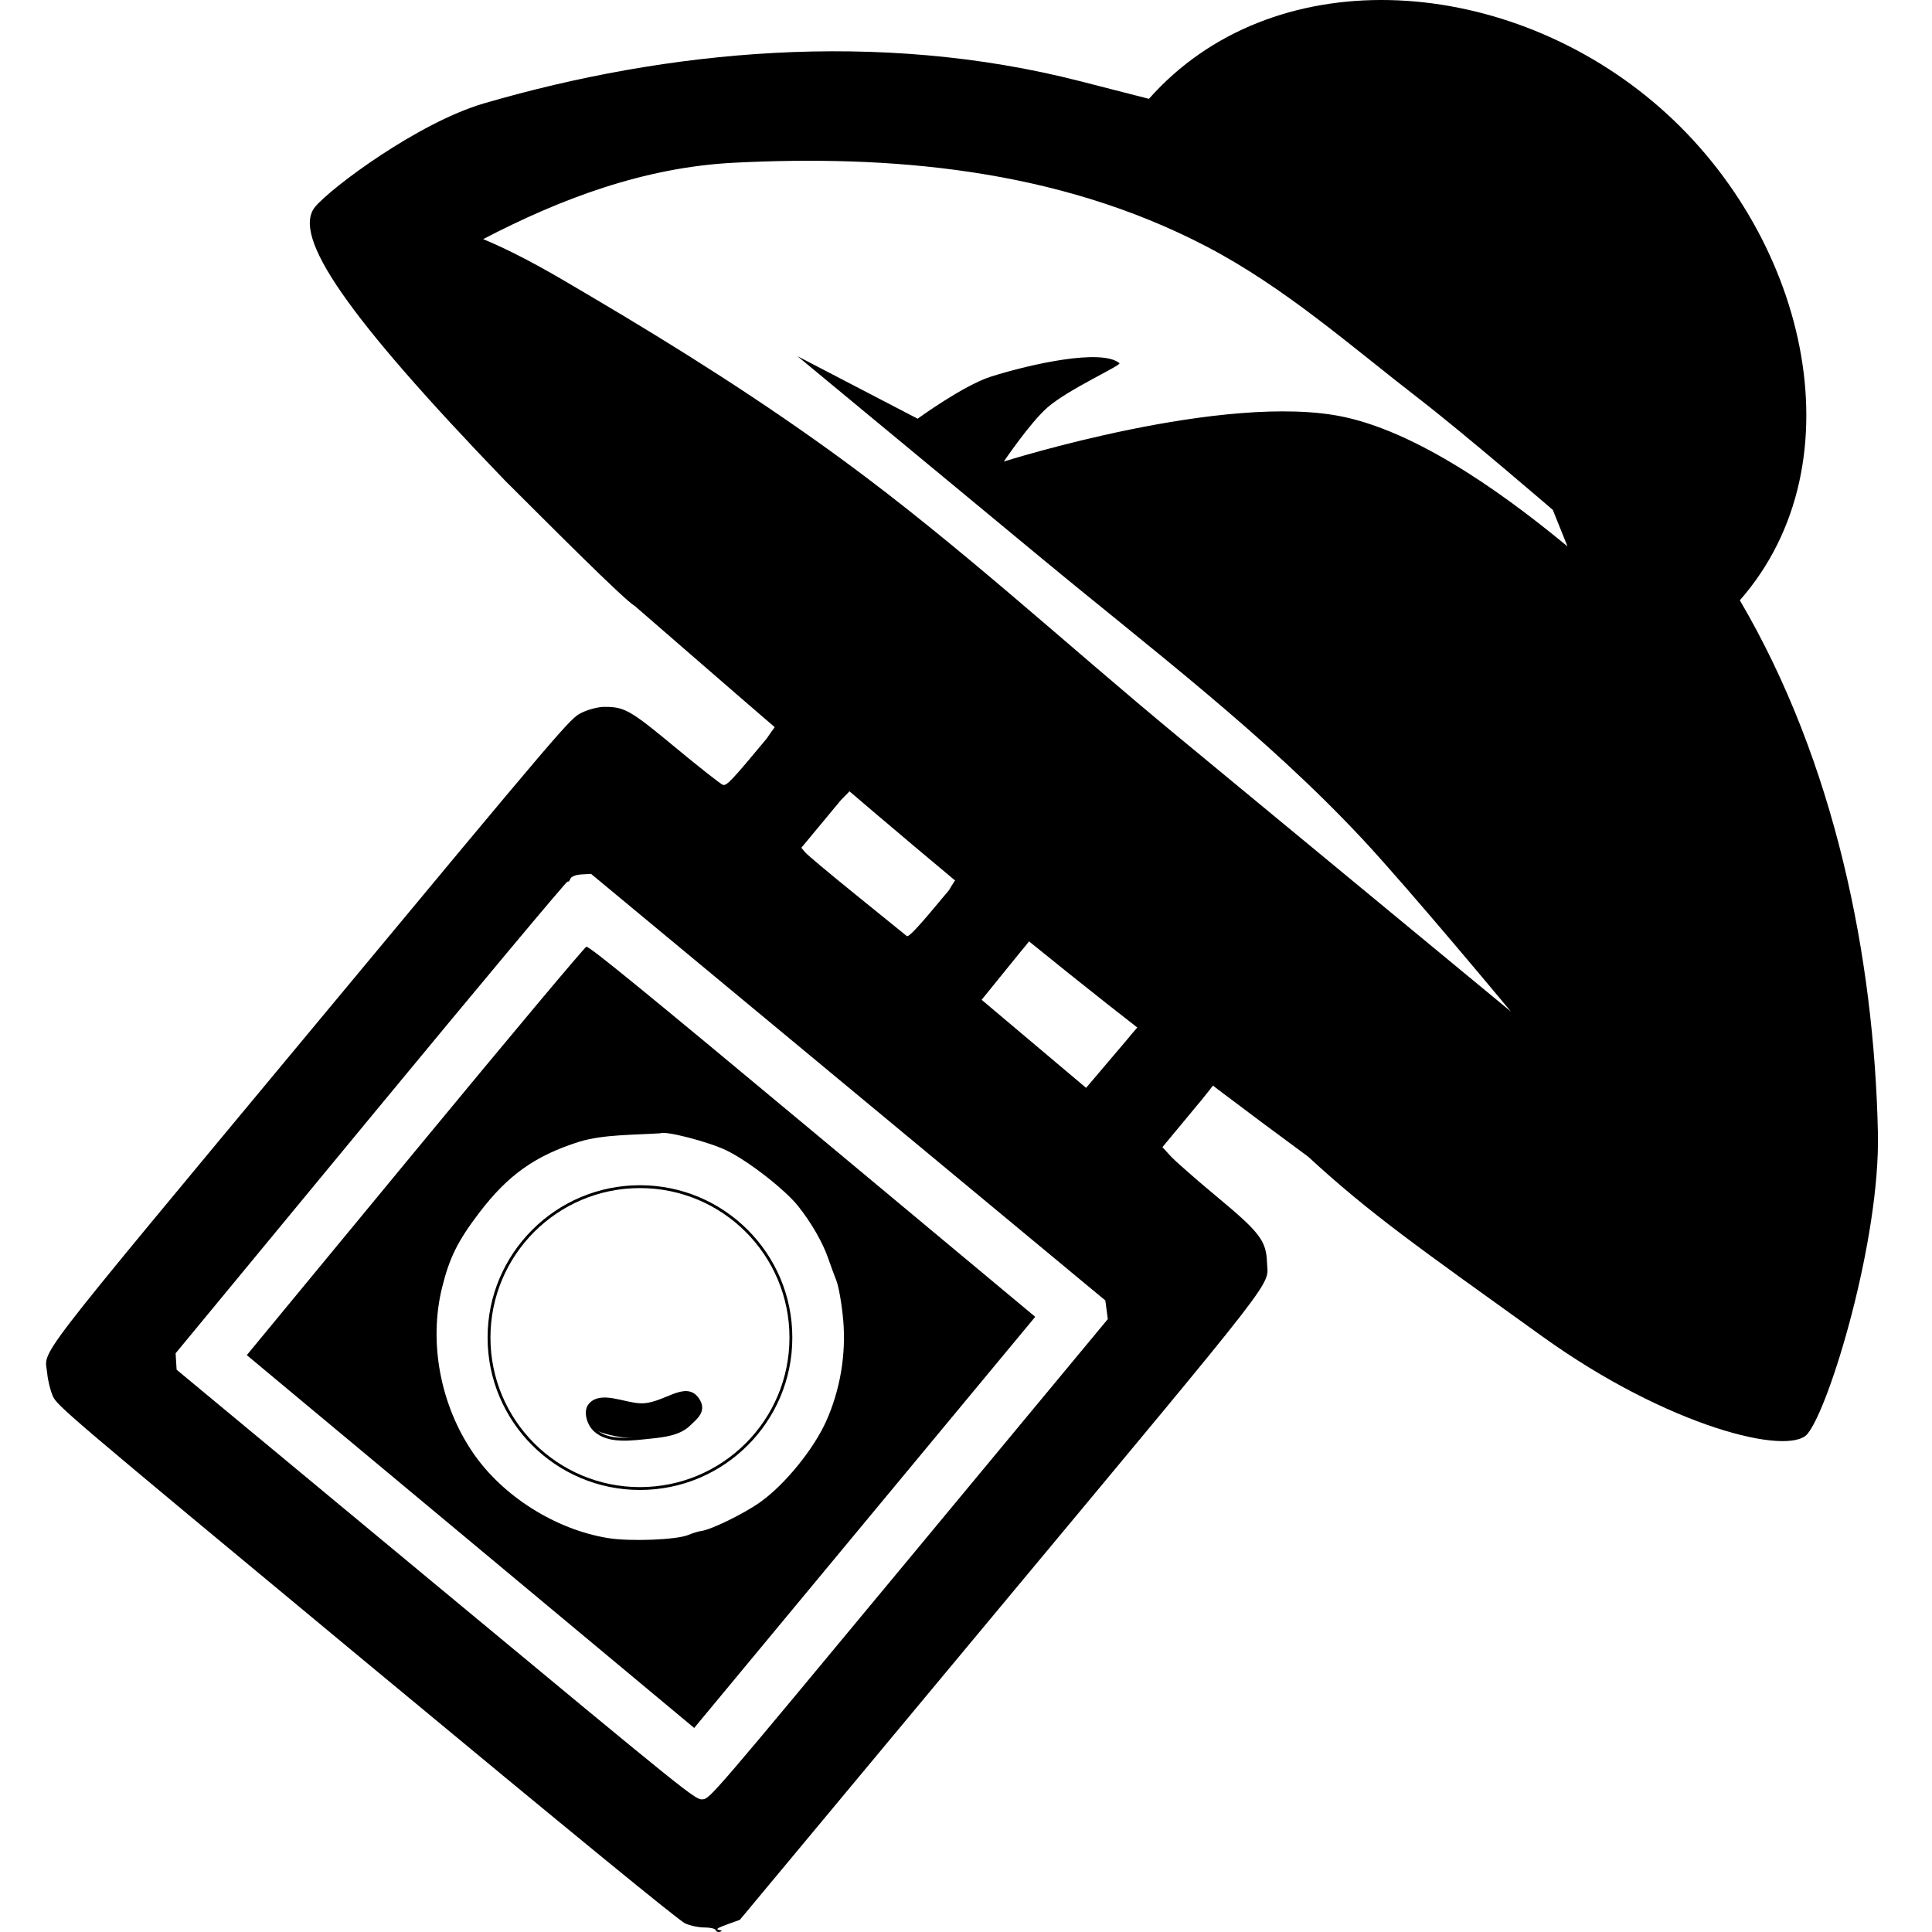 <?xml version="1.0" encoding="UTF-8" standalone="no"?>
<!-- Created with Inkscape (http://www.inkscape.org/) -->

<svg
   version="1.1"
   id="svg98"
   width="512"
   height="512"
   viewBox="0 0 512 512"
   sodipodi:docname="logo.svg"
   inkscape:version="1.2.2 (b0a8486541, 2022-12-01)"
   xml:space="preserve"
   xmlns:inkscape="http://www.inkscape.org/namespaces/inkscape"
   xmlns:sodipodi="http://sodipodi.sourceforge.net/DTD/sodipodi-0.dtd"
   xmlns="http://www.w3.org/2000/svg"
   xmlns:svg="http://www.w3.org/2000/svg"><defs
     id="defs102" /><sodipodi:namedview
     id="namedview100"
     pagecolor="#505050"
     bordercolor="#eeeeee"
     borderopacity="1"
     inkscape:showpageshadow="0"
     inkscape:pageopacity="0"
     inkscape:pagecheckerboard="0"
     inkscape:deskcolor="#505050"
     showgrid="false"
     inkscape:zoom="1.5478723"
     inkscape:cx="63.312716"
     inkscape:cy="472.90723"
     inkscape:window-width="1920"
     inkscape:window-height="1031"
     inkscape:window-x="0"
     inkscape:window-y="1105"
     inkscape:window-maximized="1"
     inkscape:current-layer="g104" /><g
     inkscape:groupmode="layer"
     inkscape:label="Image"
     id="g104"
     transform="translate(50.129,12.146)"><path
       style="fill:#000000;stroke-width:2.794"
       d="M 83.625,115.127 C 41.809,71.694 27.018,50.349 33.402,42.652 37.62,37.568 60.776,20.309 78.133,15.249 126.653,1.104 182.649,-4.33 236.058,9.357 l 18.296,4.689 c 32.472,-36.691 92.953,-33.352 133.586,0.771 40.634,34.123 55.286,95.343 23.005,132.123 25.192,42.887 35.588,94.513 36.592,141.17 0.61,28.345 -12.805,72.666 -18.666,79.74 -4.943,5.962 -36.827,-1.81 -70.202,-25.776 C 325.295,318.108 312.986,309.512 296.549,294.392 233.525,248.006 196.05,216.19 118.141,148.482 c -2.955,-1.697 -23.049,-21.948 -34.516,-33.355 -11.467,-11.407 8.3e-5,-1e-4 8.3e-5,-1e-4 z M 106.913,66.671 c 22.828,13.474 45.367,27.705 66.828,43.47 30.729,22.574 58.844,48.594 88.265,72.891 29.422,24.297 88.265,72.891 88.265,72.891 0,0 -26.7,-32.178 -39.379,-45.762 -25.718,-27.544 -56.015,-50.381 -85.032,-74.398 l -64.668,-53.525 31.861,16.575 c 0,0 12.142,-8.85 19.473,-11.166 10.516,-3.322 29.268,-7.486 34.012,-3.551 0.651,0.54 -13.561,6.895 -19.118,11.777 -4.616,4.055 -11.528,14.296 -11.528,14.296 0,0 58.837,-18.643 90.333,-11.781 21.421,4.667 45.358,22.966 59.046,34.262 l -3.884,-9.662 c 0,0 -23.279,-20.058 -35.429,-29.439 C 307.653,79.415 290.469,64.078 269.601,53.176 229.657,32.309 185.129,28.929 144.452,30.976 c -24.121,1.214 -46.256,9.695 -66.538,20.246 10.68,4.482 19.537,9.863 29,15.449 z"
       id="path436"
       sodipodi:nodetypes="asasczcaszcczcaaaccsccasacaccacacaca" /><path
       style="display:inline;fill:#000000;stroke-width:0.691"
       d="m 268.445,279.178 -10.521,12.684 2.185,2.384 c 1.202,1.311 6.752,6.18 12.333,10.821 11.33,9.417 12.989,11.606 13.199,17.381 0.236,6.503 4.891,0.493 -70.783,91.395 l -68.923,82.792 -2.874,1.032 c -3.242,1.163 -3.727,1.508 -2.389,1.695 0.58,0.081 0.59,0.244 0.027,0.433 -0.495,0.167 -1.012,-0.026 -1.147,-0.429 -0.136,-0.402 -1.469,-0.723 -2.963,-0.713 -1.494,0.01 -3.811,-0.472 -5.149,-1.072 -1.624,-0.729 -29.668,-23.681 -84.439,-69.11 -79.818,-66.205 -82.038,-68.091 -83.161,-70.699 -0.635,-1.474 -1.286,-4.134 -1.448,-5.911 -0.613,-6.734 -6.106,0.421 69.811,-90.937 68.036,-81.873 68.688,-82.638 71.771,-84.172 1.711,-0.852 4.374,-1.557 5.917,-1.568 5.498,-0.039 6.933,0.779 19.136,10.901 6.225,5.164 11.818,9.558 12.427,9.763 0.968,0.327 2.439,-1.229 11.592,-12.264 25.595,-37.948 52,-15.479 19.693,16.279 l -10.503,12.661 1.015,1.21 c 0.558,0.666 6.693,5.804 13.633,11.416 6.94,5.613 12.918,10.453 13.284,10.755 0.514,0.425 3.065,-2.343 11.187,-12.135 14.553,-25.437 43.3,-11.917 19.067,16.205 l -10.407,12.837 13.841,11.669 13.841,11.669 10.917,-12.854 c 26.77,-32.947 51.734,-23.038 19.831,15.879 z M 103.941,219.587 c -1.479,0.081 -2.722,0.577 -2.921,1.166 -0.19,0.564 -0.518,0.882 -0.728,0.708 -0.21,-0.174 -23.67,27.886 -52.133,62.357 l -51.751,62.674 0.134,2.175 0.134,2.175 68.736,57.016 c 68.028,56.428 68.757,57.014 70.681,56.835 1.923,-0.179 2.533,-0.89 54.65,-63.721 l 52.705,-63.539 -0.325,-2.47 -0.325,-2.47 -68.142,-56.523 -68.142,-56.523 z m 61.259,68.054 59.017,49.182 -45.189,54.479 -45.189,54.479 -59.283,-49.403 -59.283,-49.403 44.538,-53.969 c 24.496,-29.683 44.951,-54.099 45.455,-54.258 0.693,-0.218 15.335,11.726 59.934,48.893 z m -22.757,5.108 c -4.672,-2.279 -16.272,-5.293 -17.568,-4.565 -6.95,0.46 -15.051,0.3 -21.362,2.196 -11.736,3.692 -18.993,8.824 -26.604,18.814 -5.703,7.485 -7.891,11.87 -9.855,19.753 -3.625,14.551 -0.524,31.205 8.178,43.931 7.861,11.496 21.919,20.358 35.834,22.589 5.918,0.949 18.179,0.456 21.269,-0.855 1.129,-0.479 2.634,-0.941 3.345,-1.026 2.612,-0.314 11.33,-4.574 15.653,-7.648 6.524,-4.639 14.151,-14.005 17.501,-21.492 3.7,-8.269 5.292,-17.751 4.494,-26.768 -0.367,-4.147 -1.177,-8.837 -1.801,-10.422 -0.624,-1.585 -1.606,-4.259 -2.183,-5.942 -1.407,-4.104 -4.427,-9.365 -7.89,-13.744 -3.498,-4.423 -13.198,-11.985 -19.011,-14.82 z m -14.724,65.188 c -5.111,2.279 -8.475,2.61 -13.879,1.365 -5.287,-1.218 -5.984,-1.138 -7.675,0.876 -1.435,1.711 -0.601,5.922 1.323,6.673 4.998,1.951 9.419,2.496 15.023,1.851 9.17,-1.056 14.828,-5.627 12.333,-9.966 -1.304,-2.267 -3.324,-2.494 -7.126,-0.799 z"
       id="path589"
       sodipodi:nodetypes="scccsscsscssssssssssscccccscccccccscsscccscscccccscsccccssccsscssssssssssssssssssssss" /><circle
       style="display:inline;fill:none;stroke:#000000;stroke-width:0.756;stroke-linecap:round;stroke-linejoin:round;paint-order:stroke fill markers;image-rendering:auto"
       id="path363"
       cx="119.467"
       cy="342.33"
       inkscape:label="path363"
       r="40"
       sodipodi:insensitive="true" /><path
       style="fill:none;stroke:#000000;stroke-width:0.756;stroke-linecap:round;stroke-linejoin:round;paint-order:stroke fill markers"
       d="m 122.512,368.703 c -5.02,0.502 -11.327,1.584 -15.023,-1.851 -1.661,-1.544 -2.758,-4.917 -1.323,-6.673 2.806,-3.433 8.873,-0.273 13.301,-0.06 6.281,0.301 12.085,-6.368 15.378,-1.381 2.065,3.127 -0.679,4.994 -2.355,6.639 -2.503,2.455 -6.489,2.978 -9.978,3.327 z"
       id="path1020"
       sodipodi:nodetypes="aaassaa" /></g></svg>
